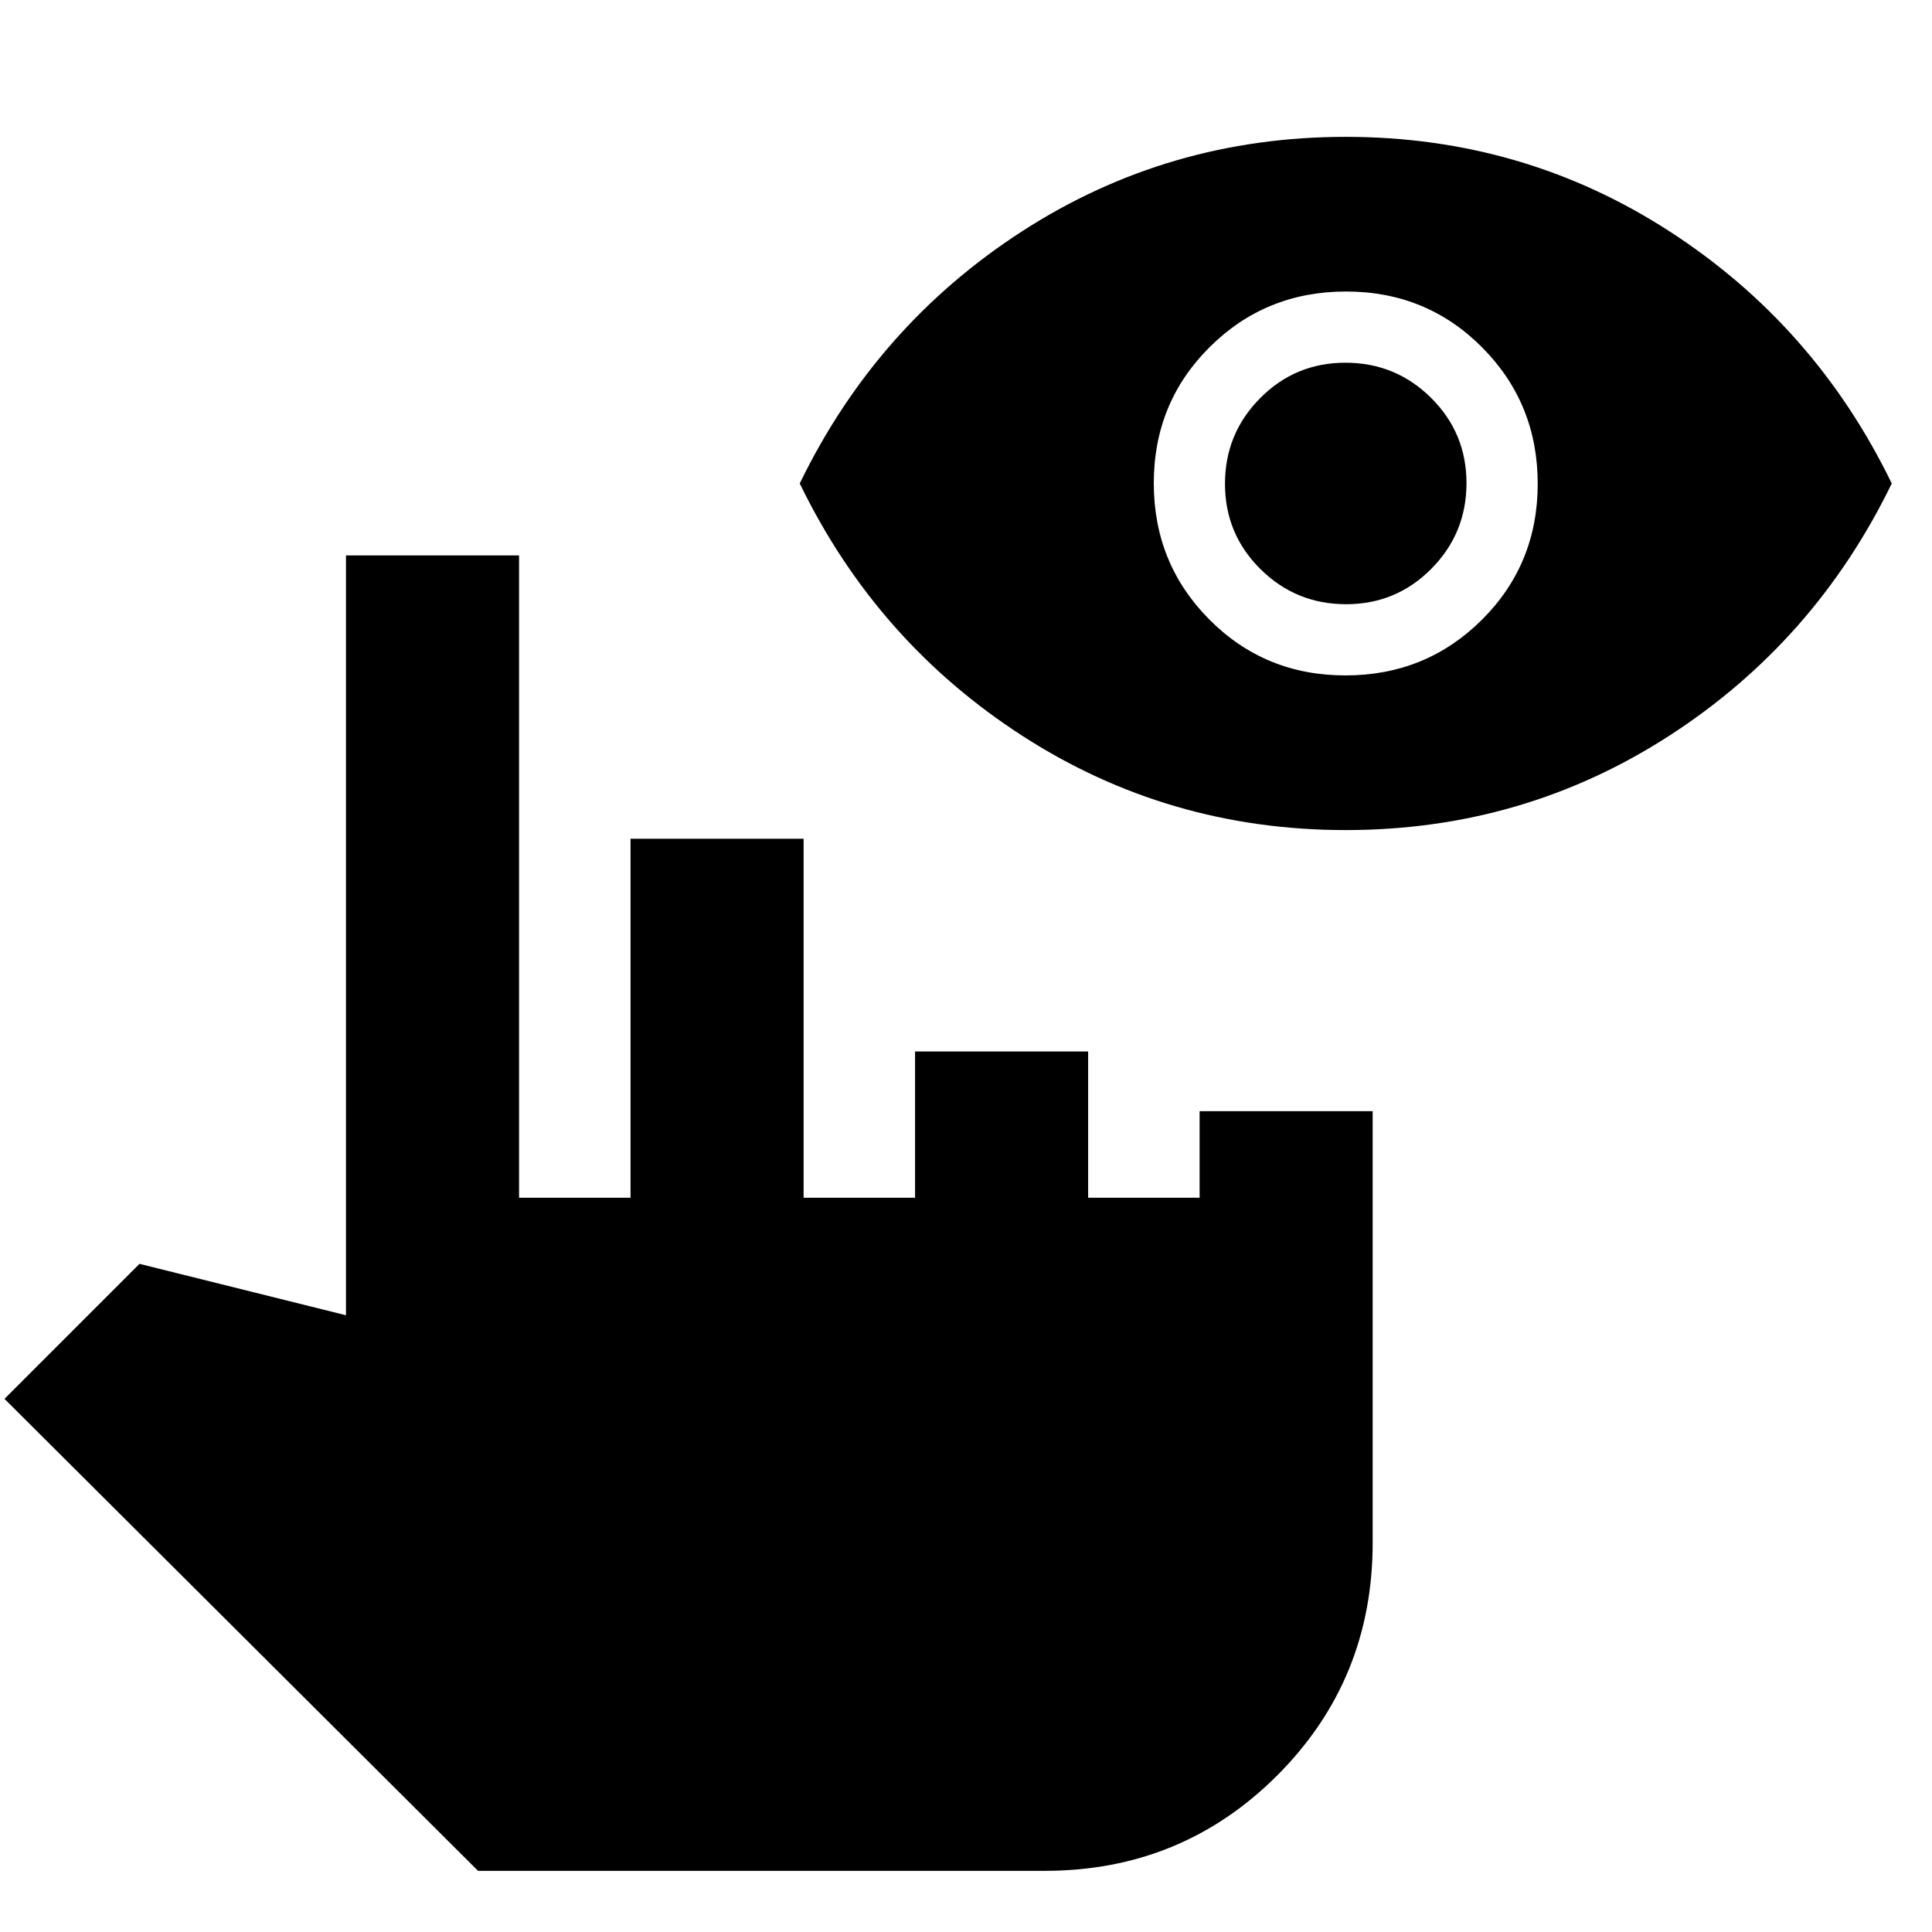<svg xmlns="http://www.w3.org/2000/svg" height="24" viewBox="0 -960 960 960" width="24"><path d="M237.54-30.39 2.23-264.92 69.31-332l102.61 25.54V-684h86v319.15h55.39v-178.38h86v178.38h55.38v-72.69h86v72.69h55.39v-43h85.99v214.46q0 68.16-47.42 115.58T519.08-30.39H237.54Zm431.14-517.15q-88.14 0-160.64-46.81-72.5-46.8-110.65-125.42 38.15-78.61 110.66-125.42Q580.56-892 668.7-892q88.15 0 160.65 46.81Q901.84-798.38 940-719.77q-38.16 78.62-110.66 125.42-72.51 46.81-160.66 46.81Zm-.14-76.85q40 0 67.77-27.61 27.77-27.62 27.77-67.62 0-39.99-27.62-67.76-27.62-27.77-67.62-27.77-39.99 0-67.76 27.61-27.77 27.62-27.77 67.62t27.62 67.77q27.61 27.76 67.61 27.76Zm.32-35.38q-24.94 0-42.55-17.45-17.62-17.45-17.62-42.39 0-24.93 17.46-42.54 17.45-17.62 42.38-17.62 24.93 0 42.55 17.45 17.61 17.46 17.61 42.39t-17.45 42.54q-17.45 17.62-42.38 17.62Z"/></svg>